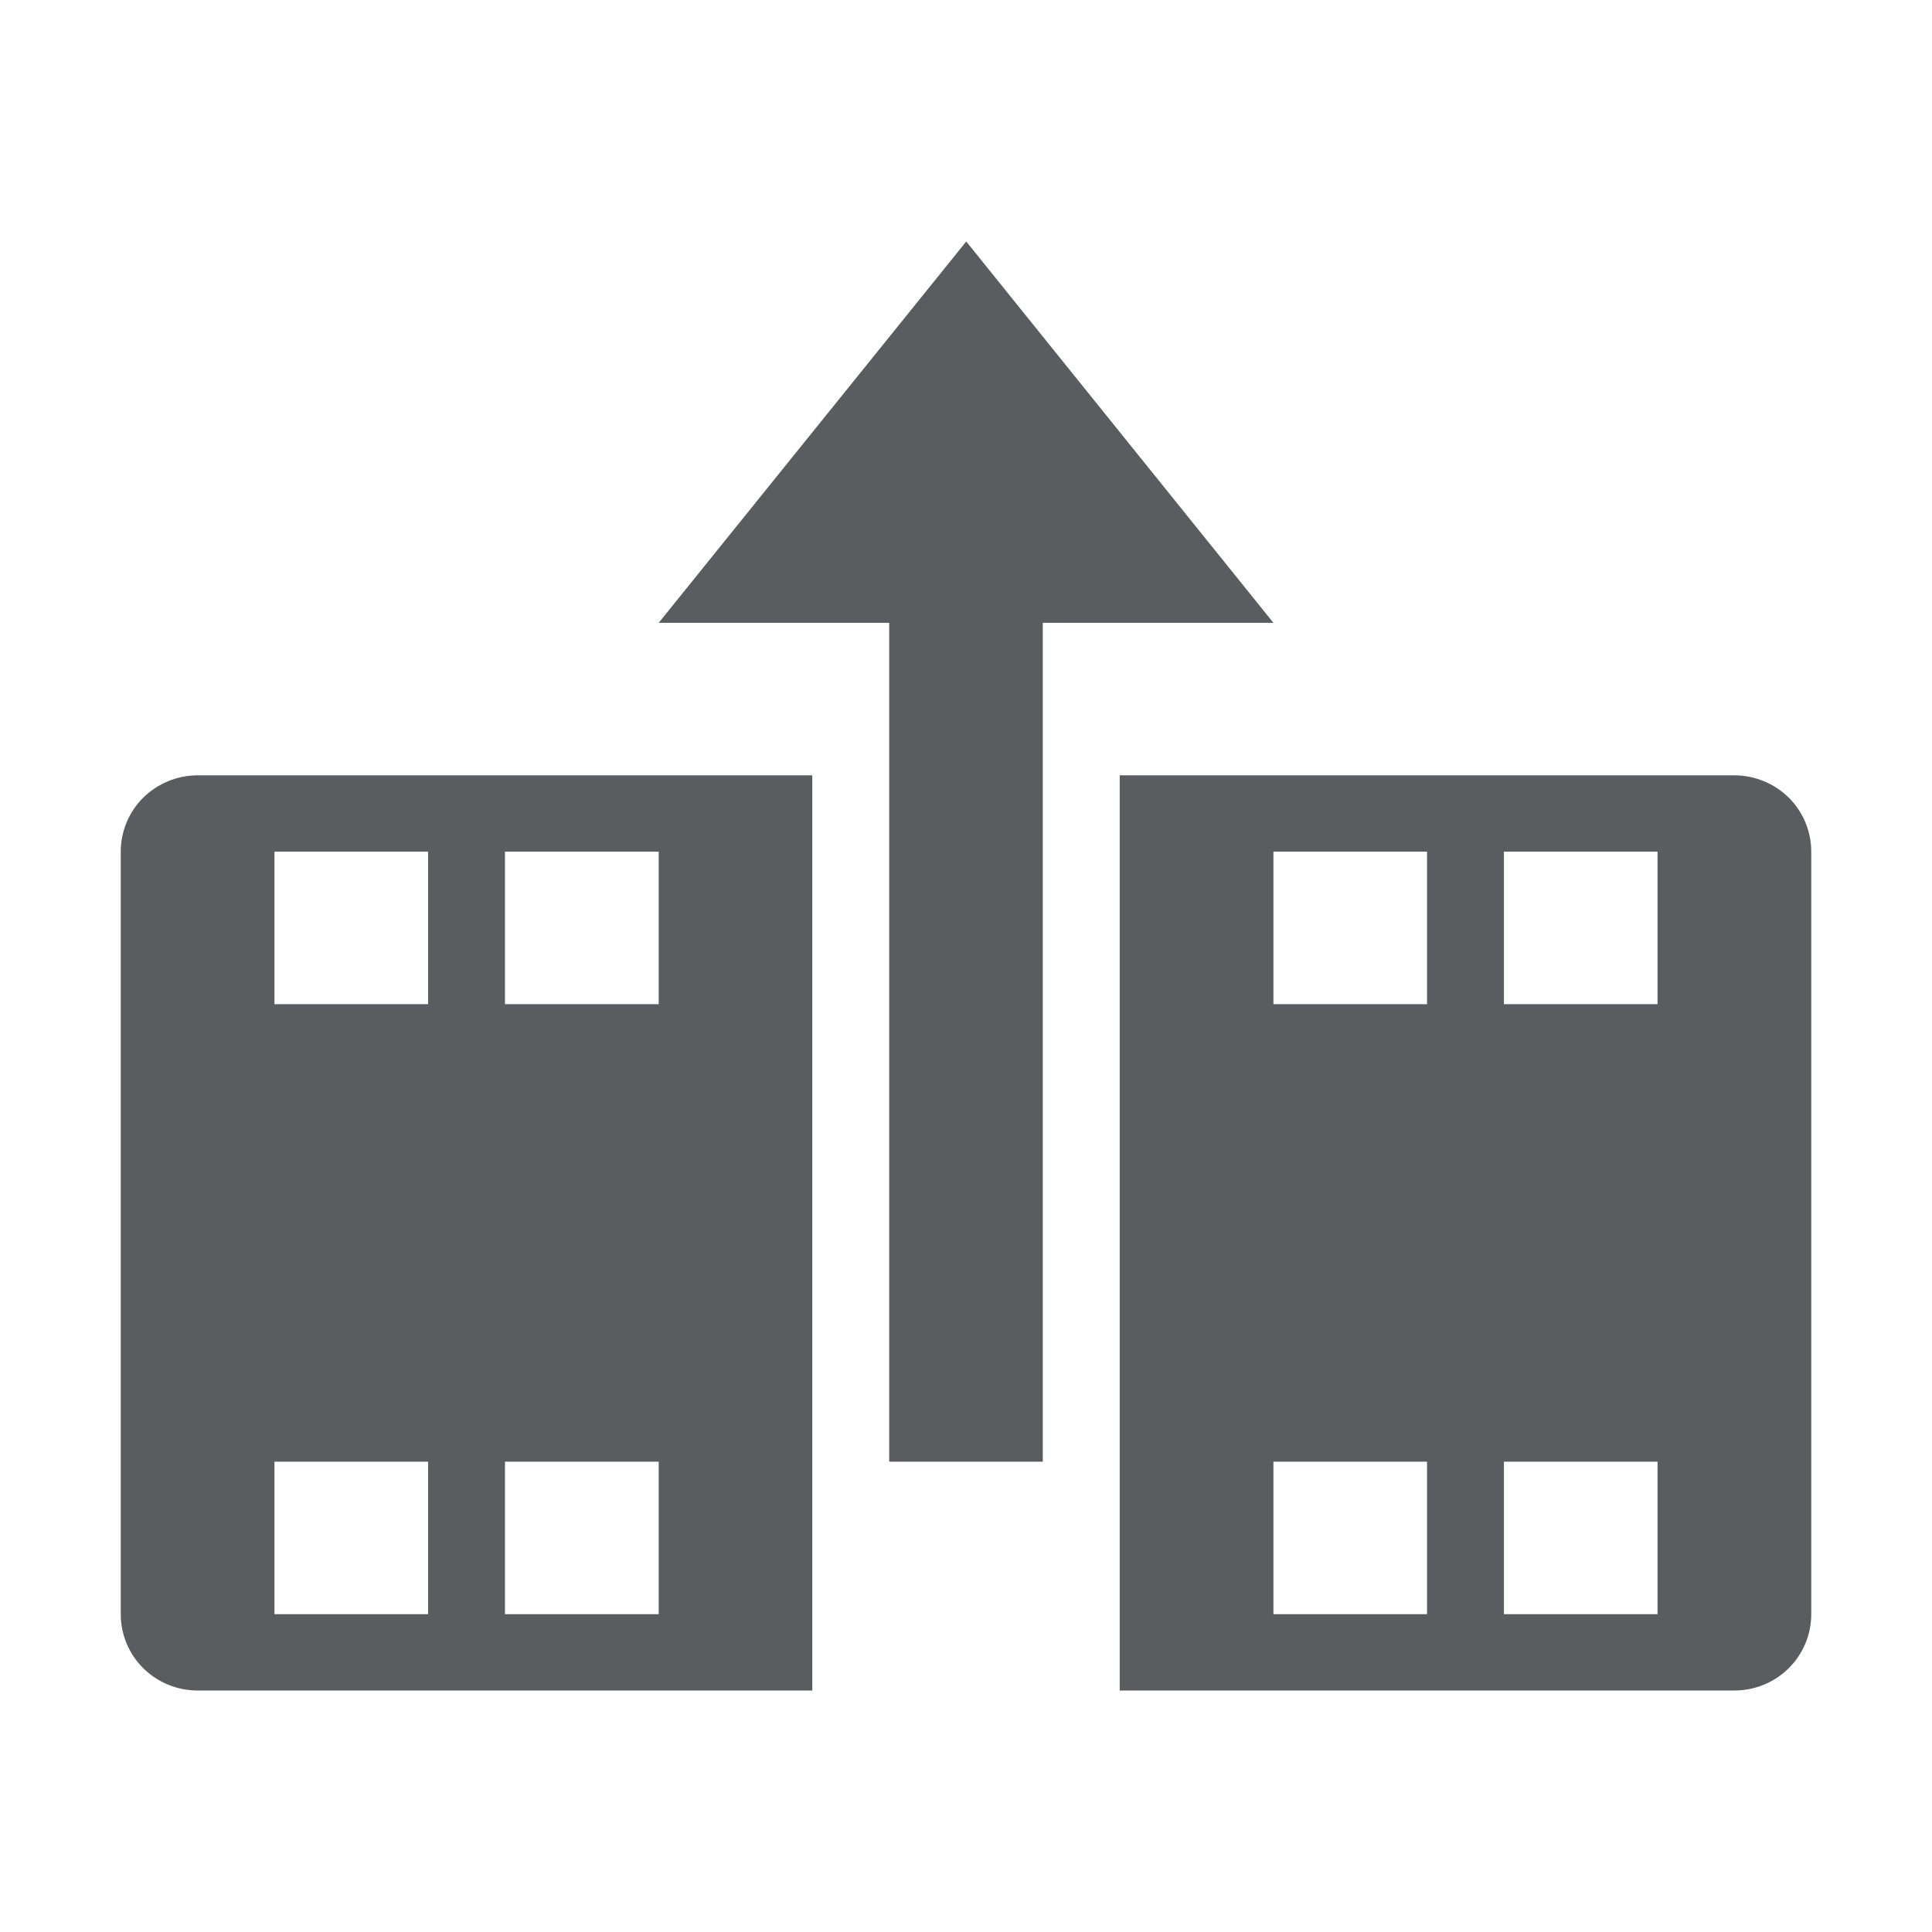 <svg width="16" height="16" viewBox="0 0 16 16" fill="none" xmlns="http://www.w3.org/2000/svg">
<path d="M14.364 6.421C14.532 6.421 14.694 6.488 14.814 6.606C14.933 6.724 15 6.885 15 7.053V13.368C15 13.536 14.933 13.697 14.814 13.815C14.694 13.934 14.532 14 14.364 14H9.273V6.421H14.364ZM6.727 6.421V14H1.636C1.468 14 1.306 13.934 1.186 13.815C1.067 13.697 1 13.536 1 13.368V7.053C1 6.885 1.067 6.724 1.186 6.606C1.306 6.488 1.468 6.421 1.636 6.421H6.727ZM3.545 12.105H2.273V13.368H3.545V12.105ZM5.455 12.105H4.182V13.368H5.455V12.105ZM11.818 12.105H10.546V13.368H11.818V12.105ZM13.727 12.105H12.455V13.368H13.727V12.105ZM8.002 2L10.546 5.158H8.636V12.105H7.364V5.158H5.455L8.002 2ZM3.545 7.053H2.273V8.316H3.545V7.053ZM5.455 7.053H4.182V8.316H5.455V7.053ZM11.818 7.053H10.546V8.316H11.818V7.053ZM13.727 7.053H12.455V8.316H13.727V7.053Z" fill="#5A5C60"/>
</svg>
